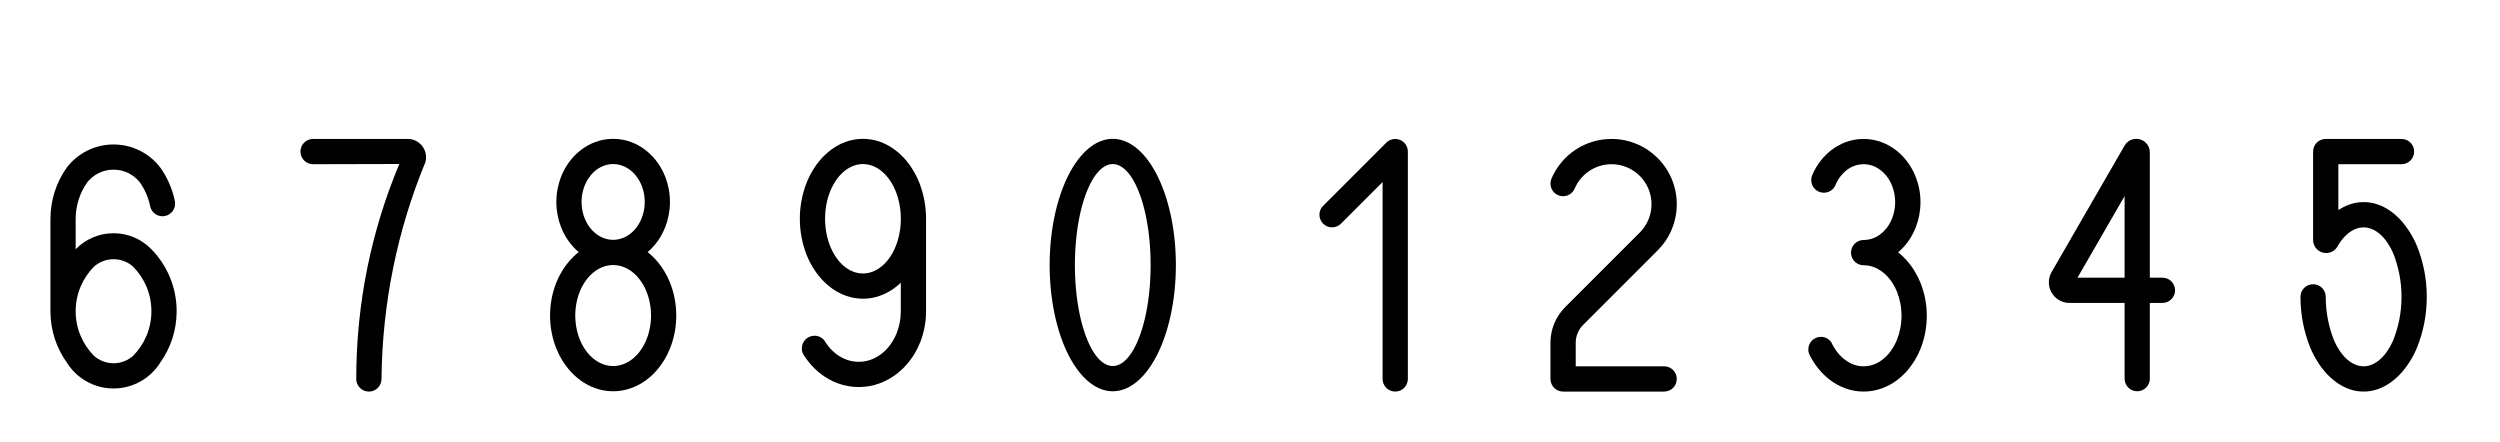 <?xml version="1.0" encoding="UTF-8" standalone="no"?>
<!-- 2017-01-24 15:54:56 Generated by QCAD SVG Exporter -->

<svg
   xmlns:dc="http://purl.org/dc/elements/1.1/"
   xmlns:cc="http://creativecommons.org/ns#"
   xmlns:rdf="http://www.w3.org/1999/02/22-rdf-syntax-ns#"
   xmlns:svg="http://www.w3.org/2000/svg"
   xmlns="http://www.w3.org/2000/svg"
   xmlns:sodipodi="http://sodipodi.sourceforge.net/DTD/sodipodi-0.dtd"
   xmlns:inkscape="http://www.inkscape.org/namespaces/inkscape"
   width="59.376mm"
   height="10.5mm"
   viewBox="-29.688 0 59.376 10.5"
   version="1.1"
   style="stroke-linecap:round;stroke-linejoin:round;fill:none"
   id="svg2"
   inkscape:version="0.91 r13725"
   sodipodi:docname="results dial.svg"
   inkscape:export-filename="/Users/mwu/Documents/Curta/Release Files/results dial.png"
   inkscape:export-xdpi="846"
   inkscape:export-ydpi="846">
  <defs
     id="defs52" />
  <sodipodi:namedview
     pagecolor="#ffffff"
     bordercolor="#666666"
     borderopacity="1"
     objecttolerance="10"
     gridtolerance="10"
     guidetolerance="10"
     inkscape:pageopacity="0"
     inkscape:pageshadow="2"
     inkscape:window-width="846"
     inkscape:window-height="497"
     id="namedview50"
     showgrid="false"
     inkscape:zoom="1.5400162"
     inkscape:cx="106.16772"
     inkscape:cy="-7.3713908"
     inkscape:window-x="0"
     inkscape:window-y="0"
     inkscape:window-maximized="0"
     inkscape:current-layer="svg2" />
  <path
     style="fill:#000000;fill-opacity:1;stroke:#000000;stroke-width:0"
     d="M 9.562 12.168 C 7.962 12.168 6.538 12.925 5.631 14.102 C 4.76 15.324 4.248 16.819 4.248 18.434 L 4.248 26.213 C 4.248 27.828 4.76 29.321 5.631 30.543 C 6.452 31.849 7.906 32.717 9.562 32.717 C 11.219 32.717 12.673 31.848 13.494 30.543 C 14.365 29.321 14.877 27.828 14.877 26.213 C 14.877 24.169 14.057 22.316 12.727 20.967 C 11.921 20.15 10.801 19.643 9.562 19.643 C 8.324 19.643 7.204 20.15 6.398 20.967 C 6.39 20.975 6.382 20.984 6.373 20.992 L 6.373 18.434 C 6.373 17.278 6.74 16.208 7.363 15.334 C 7.883 14.696 8.675 14.289 9.562 14.289 C 10.45 14.289 11.242 14.696 11.762 15.334 C 12.187 15.93 12.493 16.618 12.645 17.361 L 12.643 17.363 C 12.742 17.848 13.17 18.213 13.684 18.213 C 14.271 18.213 14.748 17.736 14.748 17.148 C 14.748 17.075 14.74 17.004 14.727 16.936 L 14.727 16.934 C 14.514 15.893 14.088 14.934 13.494 14.102 C 12.587 12.925 11.163 12.168 9.562 12.168 z M 9.562 21.83 C 10.196 21.83 10.775 22.068 11.213 22.459 C 12.165 23.424 12.752 24.75 12.752 26.213 C 12.752 27.675 12.165 29 11.213 29.965 C 10.775 30.356 10.196 30.594 9.562 30.594 C 8.929 30.594 8.35 30.356 7.912 29.965 C 6.96 29 6.373 27.675 6.373 26.213 C 6.373 24.75 6.96 23.424 7.912 22.459 C 8.35 22.068 8.929 21.83 9.562 21.83 z "
     transform="matrix(0.282,0,0,0.282,-29.688,0)"
     id="path6" />
  <path
     inkscape:connector-curvature="0"
     id="path10"
     style="stroke:#000000;stroke-width:0;fill:#000000;fill-opacity:1"
     d="m 24.949,7.05 c 0,0.426 0.083,0.833 0.232,1.205 l 2.17e-4,-2.41e-4 c 0.051,0.125 0.114,0.244 0.186,0.356 l 1.6e-5,-1.32e-5 c 0.048,0.076 0.101,0.148 0.16,0.215 l -2e-6,1.8e-6 c 0.045,0.053 0.093,0.103 0.145,0.149 l 4e-6,-2.8e-6 c 0.044,0.04 0.09,0.077 0.138,0.111 l 2e-5,-1.13e-5 c 0.045,0.032 0.092,0.061 0.141,0.087 l 4.4e-5,-1.92e-5 c 0.051,0.027 0.105,0.051 0.16,0.07 l 3.6e-5,-7.8e-6 C 26.217,9.28 26.331,9.3 26.449,9.3 c 0.118,0 0.232,-0.02 0.338,-0.058 l 1.6e-5,1.25e-5 c 0.056,-0.019 0.109,-0.042 0.16,-0.07 l 2.8e-5,2.68e-5 c 0.049,-0.026 0.096,-0.055 0.141,-0.087 l 1.4e-5,1.5e-5 c 0.048,-0.034 0.095,-0.071 0.138,-0.111 l 3e-6,3.6e-6 c 0.051,-0.046 0.1,-0.096 0.145,-0.149 l -10e-7,-2.5e-6 c 0.058,-0.068 0.112,-0.14 0.16,-0.215 l 1.2e-5,1.69e-5 c 0.073,-0.112 0.135,-0.231 0.186,-0.355 l 1.51e-4,4.109e-4 C 27.867,7.883 27.949,7.476 27.949,7.05 c 0,-0.426 -0.083,-0.833 -0.232,-1.205 l -2.17e-4,2.41e-4 C 27.665,5.72 27.603,5.601 27.53,5.49 l -1.6e-5,1.32e-5 C 27.482,5.414 27.429,5.342 27.371,5.274 l 2e-6,-1.8e-6 c -0.045,-0.053 -0.093,-0.103 -0.145,-0.149 l -4e-6,2.8e-6 C 27.182,5.085 27.136,5.048 27.088,5.014 l -2e-5,1.13e-5 c -0.045,-0.032 -0.092,-0.061 -0.141,-0.087 l -4.4e-5,1.92e-5 c -0.051,-0.027 -0.105,-0.051 -0.16,-0.07 l -3.6e-5,7.7e-6 C 26.681,4.82 26.568,4.8 26.449,4.8 c -0.118,0 -0.232,0.02 -0.338,0.058 l -1.6e-5,-1.25e-5 c -0.056,0.019 -0.109,0.042 -0.16,0.07 l -2.7e-5,-2.58e-5 c -0.035,0.019 -0.069,0.039 -0.102,0.06 L 25.849,3.9 l 1.5,0 c 0.166,0 0.3,-0.134 0.3,-0.3 0,-0.166 -0.134,-0.3 -0.3,-0.3 l -1.8,0 c -0.166,0 -0.3,0.134 -0.3,0.3 l 0,2.1 c 0,0.171 0.139,0.31 0.31,0.31 0.115,0 0.216,-0.063 0.269,-0.156 l -1.56e-4,-3.049e-4 c 0.017,-0.03 0.035,-0.059 0.054,-0.087 l 1.3e-5,1.96e-5 c 0.029,-0.045 0.062,-0.087 0.098,-0.126 l -10e-7,-1.9e-6 c 0.025,-0.029 0.053,-0.056 0.082,-0.081 l 4e-6,3.9e-6 c 0.023,-0.021 0.048,-0.04 0.074,-0.057 l 10e-6,1.1e-5 c 0.023,-0.016 0.047,-0.03 0.072,-0.043 l 1.8e-5,1.71e-5 c 0.025,-0.013 0.052,-0.024 0.079,-0.033 l 10e-6,7.2e-6 C 26.338,5.409 26.392,5.4 26.449,5.4 c 0.057,0 0.111,0.009 0.162,0.027 l 2.1e-5,-4.4e-6 c 0.027,0.009 0.054,0.02 0.079,0.033 l 2.9e-5,-1.22e-5 c 0.025,0.013 0.049,0.027 0.072,0.043 l 1.5e-5,-8.3e-6 c 0.026,0.017 0.05,0.037 0.074,0.057 l 4e-6,-3e-6 c 0.029,0.025 0.056,0.052 0.082,0.081 l -2e-6,1.5e-6 c 0.036,0.039 0.068,0.082 0.098,0.126 l 10e-6,-8.1e-6 c 0.051,0.074 0.094,0.153 0.13,0.236 l 2.88e-4,-3.196e-4 C 27.277,6.326 27.349,6.68 27.349,7.05 c 0,0.37 -0.072,0.724 -0.204,1.047 l -2e-4,-5.444e-4 c -0.036,0.083 -0.079,0.162 -0.13,0.236 l -8e-6,-1.01e-5 c -0.029,0.045 -0.062,0.087 -0.098,0.126 l 10e-7,1.9e-6 c -0.025,0.029 -0.053,0.056 -0.082,0.081 l -3e-6,-3.9e-6 c -0.023,0.021 -0.048,0.04 -0.074,0.057 l -1.1e-5,-1.1e-5 c -0.023,0.016 -0.047,0.03 -0.072,0.043 l -1.8e-5,-1.7e-5 c -0.025,0.013 -0.052,0.024 -0.079,0.033 l -9e-6,-7.3e-6 C 26.56,8.691 26.506,8.7 26.449,8.7 26.392,8.7 26.338,8.691 26.287,8.673 l -2.1e-5,4.4e-6 c -0.027,-0.009 -0.054,-0.02 -0.079,-0.033 l -2.9e-5,1.22e-5 c -0.025,-0.013 -0.049,-0.027 -0.072,-0.043 l -1.5e-5,8.3e-6 c -0.026,-0.017 -0.05,-0.037 -0.074,-0.057 l -4e-6,2.9e-6 c -0.029,-0.025 -0.056,-0.052 -0.082,-0.081 l 2e-6,-1.4e-6 c -0.036,-0.039 -0.068,-0.082 -0.098,-0.126 l -10e-6,8.1e-6 c -0.051,-0.074 -0.094,-0.153 -0.13,-0.236 l -2.88e-4,3.196e-4 C 25.621,7.774 25.549,7.42 25.549,7.05 c 0,-0.166 -0.134,-0.3 -0.3,-0.3 -0.166,0 -0.3,0.134 -0.3,0.3" />
  <path
     inkscape:connector-curvature="0"
     id="path12"
     style="stroke:#000000;stroke-width:0;fill:#000000;fill-opacity:1"
     d="m 14.574,6.3 z m 0,0 c -0.166,0 -0.3,-0.134 -0.3,-0.3 0,-0.166 0.134,-0.3 0.3,-0.3 0,0 0,0 0,0 l 0,0 c 0.076,0 0.149,-0.014 0.217,-0.038 l 6e-6,4.7e-6 c 0.034,-0.012 0.066,-0.027 0.097,-0.044 l 9e-6,8.6e-6 c 0.028,-0.015 0.055,-0.033 0.08,-0.052 l 3e-6,3.8e-6 c 0.026,-0.019 0.05,-0.04 0.073,-0.062 l 1e-6,4e-7 c 0.025,-0.024 0.048,-0.049 0.07,-0.076 l 0,-4e-7 c 0.025,-0.031 0.049,-0.064 0.069,-0.099 l 4e-6,4.7e-6 c 0.027,-0.045 0.051,-0.092 0.07,-0.142 l 2.1e-5,5.67e-5 c 0.047,-0.12 0.073,-0.251 0.073,-0.387 0,-0.137 -0.026,-0.267 -0.073,-0.387 l -3e-5,3.29e-5 c -0.019,-0.05 -0.043,-0.097 -0.07,-0.142 l -4e-6,3.6e-6 c -0.021,-0.035 -0.044,-0.068 -0.069,-0.099 l 0,-3e-7 c -0.022,-0.027 -0.045,-0.052 -0.07,-0.076 l 0,3e-7 c -0.023,-0.022 -0.047,-0.043 -0.073,-0.062 l -5e-6,2.9e-6 c -0.025,-0.019 -0.052,-0.036 -0.08,-0.052 l -1.4e-5,6.2e-6 c -0.031,-0.017 -0.063,-0.032 -0.097,-0.044 l -1.2e-5,3e-6 C 14.723,3.914 14.65,3.9 14.574,3.9 c -0.076,0 -0.149,0.014 -0.217,0.038 l -6e-6,-4.7e-6 c -0.034,0.012 -0.066,0.027 -0.097,0.044 l -9e-6,-8.6e-6 c -0.028,0.015 -0.055,0.033 -0.08,0.052 l -3e-6,-3.8e-6 c -0.026,0.019 -0.05,0.04 -0.073,0.062 l -1e-6,-4e-7 c -0.025,0.024 -0.048,0.049 -0.07,0.076 l 0,4e-7 c -0.025,0.031 -0.049,0.064 -0.069,0.099 l -4e-6,-4.8e-6 c -0.027,0.044 -0.05,0.091 -0.07,0.14 l 1.64e-4,4.211e-4 c -0.049,0.099 -0.151,0.166 -0.269,0.166 -0.166,0 -0.3,-0.134 -0.3,-0.3 0,-0.039 0.008,-0.077 0.021,-0.111 l -1.67e-4,-4.217e-4 c 0.028,-0.066 0.06,-0.13 0.097,-0.192 l 3e-6,5.7e-6 c 0.035,-0.059 0.073,-0.115 0.116,-0.168 l -10e-7,-2e-7 c 0.038,-0.047 0.078,-0.092 0.122,-0.135 l 0,2e-7 c 0.041,-0.04 0.085,-0.078 0.131,-0.113 l 4e-6,4e-6 c 0.047,-0.036 0.097,-0.068 0.149,-0.097 l 1.1e-5,1e-5 c 0.059,-0.033 0.121,-0.062 0.185,-0.086 l 8e-6,5.8e-6 C 14.281,3.327 14.424,3.3 14.574,3.3 c 0.15,0 0.293,0.027 0.425,0.076 l 1.6e-5,-3.6e-6 c 0.064,0.024 0.126,0.052 0.185,0.086 l 1.5e-5,-7.2e-6 c 0.052,0.029 0.101,0.062 0.148,0.097 l 5e-6,-3e-6 c 0.046,0.035 0.09,0.073 0.131,0.113 l 0,-10e-8 c 0.043,0.042 0.084,0.087 0.122,0.135 l 0,2e-7 c 0.042,0.053 0.081,0.109 0.116,0.168 l 5e-6,-3.9e-6 c 0.044,0.073 0.081,0.15 0.112,0.231 l 2.6e-5,-2.84e-5 C 15.885,4.39 15.924,4.59 15.924,4.8 c 0,0.21 -0.039,0.41 -0.11,0.595 l -1.8e-5,-4.91e-5 c -0.031,0.08 -0.069,0.158 -0.112,0.231 l -3e-6,-5e-6 c -0.035,0.059 -0.073,0.115 -0.116,0.168 l 0,2e-7 c -0.038,0.047 -0.078,0.092 -0.122,0.135 l 0,-2e-7 c -0.023,0.022 -0.046,0.044 -0.071,0.064 l 4.1e-5,-5.99e-5 c 0.04,0.031 0.079,0.065 0.115,0.1 l 10e-7,-6e-7 c 0.05,0.048 0.097,0.099 0.14,0.152 l 0,5e-7 c 0.051,0.062 0.097,0.128 0.139,0.198 l 9e-6,-7.3e-6 c 0.055,0.09 0.102,0.185 0.141,0.284 l 5.9e-5,-6.59e-5 C 16.023,6.966 16.074,7.227 16.074,7.5 c 0,0.273 -0.051,0.534 -0.145,0.774 l -4.1e-5,-1.133e-4 c -0.039,0.099 -0.086,0.194 -0.141,0.284 l -6e-6,-9.5e-6 c -0.042,0.069 -0.088,0.135 -0.139,0.198 l 1e-6,8e-7 c -0.043,0.054 -0.09,0.105 -0.14,0.152 l 0,-8e-7 c -0.046,0.044 -0.095,0.086 -0.146,0.124 l -7e-6,-7.7e-6 c -0.051,0.038 -0.104,0.073 -0.16,0.103 l -1.8e-5,-1.72e-5 c -0.062,0.035 -0.127,0.064 -0.194,0.088 l -1.2e-5,-9.4e-6 C 14.872,9.273 14.726,9.3 14.574,9.3 14.422,9.3 14.275,9.273 14.14,9.223 l -2.5e-5,5.8e-6 C 14.073,9.199 14.008,9.17 13.946,9.135 l -2.8e-5,1.24e-5 c -0.056,-0.031 -0.109,-0.065 -0.16,-0.103 l -9e-6,5.8e-6 c -0.051,-0.038 -0.1,-0.079 -0.146,-0.124 l -1e-6,6e-7 c -0.05,-0.048 -0.097,-0.099 -0.14,-0.152 l 0,-5e-7 c -0.051,-0.062 -0.097,-0.128 -0.139,-0.198 l -1.1e-5,9.7e-6 c -0.024,-0.04 -0.047,-0.08 -0.068,-0.122 l 2.43e-4,-2.516e-4 C 13.272,8.395 13.26,8.349 13.26,8.3 c 0,-0.166 0.134,-0.3 0.3,-0.3 0.104,0 0.195,0.053 0.249,0.133 l -2.37e-4,2.497e-4 c 0.021,0.046 0.045,0.09 0.072,0.133 l 9e-6,-8.1e-6 c 0.027,0.044 0.057,0.086 0.09,0.125 l 0,7e-7 c 0.027,0.032 0.056,0.063 0.087,0.092 l 2e-6,-9e-7 c 0.027,0.026 0.056,0.049 0.086,0.071 l 9e-6,-5.2e-6 c 0.029,0.021 0.059,0.04 0.091,0.058 l 2.2e-5,-10e-6 c 0.034,0.019 0.07,0.035 0.107,0.048 l 2e-5,-4.4e-6 C 14.415,8.686 14.493,8.7 14.574,8.7 c 0.081,0 0.159,-0.014 0.231,-0.04 l 9e-6,7e-6 c 0.037,-0.013 0.073,-0.029 0.107,-0.048 l 1.4e-5,1.38e-5 c 0.032,-0.017 0.062,-0.036 0.091,-0.058 l 6e-6,6.9e-6 c 0.03,-0.022 0.059,-0.046 0.086,-0.071 l 1e-6,1.1e-6 c 0.031,-0.029 0.06,-0.059 0.087,-0.092 l -10e-7,-9e-7 c 0.033,-0.039 0.063,-0.081 0.09,-0.125 l 6e-6,8.3e-6 c 0.038,-0.061 0.071,-0.125 0.098,-0.192 l 5e-5,1.362e-4 C 15.435,7.897 15.474,7.703 15.474,7.5 c 0,-0.203 -0.039,-0.397 -0.109,-0.574 l -7.2e-5,7.95e-5 c -0.027,-0.067 -0.06,-0.132 -0.098,-0.192 l -8e-6,6.5e-6 c -0.027,-0.044 -0.057,-0.086 -0.09,-0.125 l 0,-7e-7 c -0.027,-0.032 -0.056,-0.063 -0.087,-0.092 l -2e-6,9e-7 c -0.027,-0.026 -0.056,-0.049 -0.086,-0.071 l -9e-6,5.2e-6 c -0.029,-0.021 -0.059,-0.04 -0.091,-0.058 l -2.2e-5,9.9e-6 c -0.034,-0.019 -0.07,-0.035 -0.107,-0.048 l -2e-5,4.4e-6 C 14.733,6.314 14.655,6.3 14.574,6.3" />
  <path
     inkscape:connector-curvature="0"
     id="path14"
     style="stroke:#000000;stroke-width:0;fill:#000000;fill-opacity:1"
     d="m 7.136,9 c 0,0.166 0.134,0.3 0.3,0.3 l 2.4,0 c 0.166,0 0.3,-0.134 0.3,-0.3 0,-0.166 -0.134,-0.3 -0.3,-0.3 l -2.1,0 0,-0.559 c 0,-0.166 0.067,-0.316 0.176,-0.424 l 1.77,-1.77 0,0 C 9.963,5.666 10.136,5.278 10.136,4.85 10.136,3.994 9.442,3.3 8.586,3.3 7.946,3.3 7.396,3.688 7.16,4.242 l 1.692e-4,4.23e-4 C 7.145,4.279 7.136,4.318 7.136,4.36 c 0,0.166 0.134,0.3 0.3,0.3 0.124,0 0.23,-0.075 0.276,-0.182 L 7.712,4.477 C 7.857,4.138 8.194,3.9 8.586,3.9 c 0.525,0 0.95,0.425 0.95,0.95 0,0.262 -0.106,0.5 -0.278,0.672 l -1.77,1.77 0,0 C 7.271,7.509 7.136,7.809 7.136,8.141 Z" />
  <path
     style="fill:#000000;fill-opacity:1;stroke:#000000;stroke-width:0"
     d="M 179.922 11.693 C 179.5 11.693 179.133 11.921 178.936 12.262 L 172.791 22.906 C 172.643 23.162 172.557 23.459 172.557 23.775 C 172.557 24.734 173.334 25.512 174.293 25.512 L 174.295 25.512 L 178.936 25.512 L 178.936 31.891 C 178.936 32.478 179.411 32.953 179.998 32.953 C 180.585 32.953 181.062 32.478 181.062 31.891 L 181.062 25.512 L 182.125 25.512 C 182.712 25.512 183.188 25.036 183.188 24.449 C 183.188 23.862 182.712 23.387 182.125 23.387 L 181.062 23.387 L 181.062 12.832 C 181.062 12.203 180.551 11.693 179.922 11.693 z M 178.936 16.514 L 178.936 23.387 L 174.969 23.387 L 178.936 16.514 z "
     transform="matrix(0.282,0,0,0.282,-29.688,0)"
     id="path16" />
  <path
     inkscape:connector-curvature="0"
     id="path20"
     style="stroke:#000000;stroke-width:0;fill:#000000;fill-opacity:1"
     d="m -20.005,3.3 c 0.241,0 0.436,0.195 0.436,0.436 0,0.058 -0.011,0.114 -0.032,0.165 l -0.002,-0.005 C -20.248,5.474 -20.609,7.196 -20.627,8.999 L -20.627,9 c 0,0.166 -0.134,0.3 -0.3,0.3 -0.166,0 -0.3,-0.134 -0.3,-0.3 0,-1.81 0.364,-3.534 1.023,-5.105 L -22.252,3.9 c -0.166,0 -0.3,-0.134 -0.3,-0.3 0,-0.166 0.134,-0.3 0.3,-0.3 z" />
  <path
     style="fill:#000000;fill-opacity:1;stroke:#000000;stroke-width:0"
     d="M 51.641 11.693 C 51.111 11.693 50.602 11.789 50.133 11.963 C 49.905 12.047 49.686 12.148 49.479 12.266 C 49.295 12.369 49.12 12.485 48.953 12.611 C 48.789 12.735 48.633 12.869 48.486 13.012 C 48.333 13.161 48.19 13.32 48.057 13.488 C 47.907 13.676 47.768 13.874 47.645 14.082 C 47.49 14.342 47.358 14.616 47.248 14.9 C 46.996 15.555 46.857 16.265 46.857 17.008 C 46.857 17.751 46.994 18.462 47.246 19.115 L 47.248 19.115 C 47.358 19.401 47.49 19.675 47.645 19.934 C 47.768 20.142 47.907 20.339 48.057 20.527 C 48.19 20.695 48.333 20.855 48.486 21.004 C 48.567 21.083 48.65 21.159 48.736 21.232 C 48.594 21.344 48.458 21.461 48.328 21.586 C 48.151 21.755 47.986 21.936 47.832 22.127 C 47.652 22.348 47.487 22.581 47.34 22.826 L 47.338 22.826 C 47.144 23.145 46.977 23.482 46.84 23.832 C 46.507 24.683 46.326 25.607 46.326 26.574 C 46.326 27.542 46.508 28.467 46.84 29.316 C 46.978 29.668 47.144 30.004 47.338 30.322 C 47.486 30.568 47.652 30.803 47.832 31.023 C 47.986 31.214 48.151 31.395 48.328 31.564 C 48.491 31.721 48.665 31.867 48.848 32.002 C 49.028 32.137 49.218 32.26 49.416 32.369 C 49.635 32.492 49.865 32.596 50.104 32.682 C 50.583 32.857 51.101 32.953 51.641 32.953 C 52.181 32.953 52.697 32.857 53.176 32.682 C 53.415 32.595 53.647 32.491 53.865 32.369 C 54.064 32.26 54.253 32.137 54.434 32.002 C 54.616 31.867 54.788 31.721 54.951 31.564 C 55.128 31.395 55.295 31.214 55.449 31.023 C 55.629 30.802 55.794 30.567 55.941 30.322 C 56.136 30.004 56.302 29.669 56.439 29.318 L 56.441 29.318 C 56.774 28.467 56.955 27.542 56.955 26.574 C 56.955 25.606 56.773 24.681 56.441 23.832 C 56.303 23.48 56.135 23.144 55.941 22.826 C 55.794 22.581 55.629 22.348 55.449 22.127 C 55.295 21.936 55.128 21.755 54.951 21.586 C 54.821 21.461 54.685 21.343 54.543 21.232 C 54.629 21.159 54.712 21.083 54.793 21.004 C 54.947 20.854 55.091 20.695 55.225 20.527 C 55.375 20.339 55.512 20.141 55.635 19.934 C 55.79 19.674 55.923 19.399 56.033 19.115 C 56.286 18.46 56.424 17.751 56.424 17.008 C 56.424 16.265 56.285 15.554 56.033 14.9 C 55.923 14.615 55.789 14.341 55.635 14.082 C 55.511 13.874 55.375 13.676 55.225 13.488 C 55.091 13.32 54.947 13.161 54.793 13.012 C 54.647 12.869 54.492 12.735 54.328 12.611 C 54.161 12.485 53.986 12.369 53.803 12.266 C 53.594 12.147 53.375 12.046 53.148 11.963 C 52.678 11.788 52.17 11.693 51.641 11.693 z M 51.641 13.818 L 51.705 13.82 L 51.771 13.822 L 51.836 13.828 L 51.9 13.834 L 51.965 13.844 L 52.029 13.854 L 52.094 13.865 L 52.158 13.881 L 52.223 13.896 L 52.285 13.914 L 52.35 13.934 L 52.412 13.957 L 52.475 13.98 L 52.535 14.006 L 52.596 14.033 L 52.656 14.062 L 52.717 14.092 L 52.777 14.125 L 52.836 14.16 L 52.893 14.195 L 52.949 14.232 L 53.006 14.273 L 53.062 14.314 L 53.117 14.355 L 53.17 14.4 L 53.223 14.447 L 53.275 14.494 L 53.326 14.543 L 53.377 14.594 L 53.426 14.645 L 53.473 14.699 L 53.52 14.754 L 53.564 14.809 L 53.609 14.867 L 53.652 14.926 L 53.695 14.984 L 53.734 15.047 L 53.775 15.107 L 53.812 15.172 L 53.85 15.236 L 53.885 15.303 L 53.92 15.369 L 53.953 15.436 L 53.984 15.504 L 54.014 15.574 L 54.043 15.645 L 54.07 15.715 L 54.096 15.787 L 54.121 15.859 L 54.143 15.934 L 54.164 16.008 L 54.184 16.082 L 54.203 16.158 L 54.219 16.232 L 54.234 16.309 L 54.248 16.387 L 54.26 16.463 L 54.27 16.539 L 54.279 16.617 L 54.285 16.695 L 54.291 16.773 L 54.295 16.852 L 54.297 16.93 L 54.299 17.008 L 54.297 17.086 L 54.295 17.164 L 54.291 17.242 L 54.285 17.32 L 54.279 17.398 L 54.27 17.477 L 54.26 17.553 L 54.248 17.631 L 54.234 17.707 L 54.219 17.783 L 54.203 17.859 L 54.184 17.934 L 54.164 18.008 L 54.143 18.082 L 54.121 18.156 L 54.096 18.229 L 54.07 18.301 L 54.043 18.371 L 54.014 18.441 L 53.984 18.512 L 53.953 18.58 L 53.92 18.646 L 53.885 18.715 L 53.85 18.779 L 53.812 18.844 L 53.775 18.908 L 53.734 18.971 L 53.695 19.031 L 53.652 19.092 L 53.609 19.15 L 53.564 19.207 L 53.52 19.264 L 53.473 19.318 L 53.426 19.371 L 53.377 19.422 L 53.326 19.473 L 53.275 19.521 L 53.223 19.568 L 53.17 19.615 L 53.117 19.66 L 53.062 19.701 L 53.006 19.744 L 52.949 19.783 L 52.893 19.82 L 52.836 19.855 L 52.777 19.891 L 52.717 19.924 L 52.656 19.955 L 52.596 19.982 L 52.535 20.01 L 52.475 20.035 L 52.412 20.061 L 52.35 20.082 L 52.285 20.102 L 52.223 20.119 L 52.158 20.135 L 52.094 20.15 L 52.029 20.162 L 51.965 20.174 L 51.9 20.182 L 51.836 20.188 L 51.771 20.193 L 51.705 20.195 L 51.641 20.197 L 51.576 20.195 L 51.51 20.193 L 51.445 20.188 L 51.381 20.182 L 51.316 20.172 L 51.252 20.162 L 51.188 20.15 L 51.123 20.135 L 51.059 20.119 L 50.996 20.102 L 50.932 20.082 L 50.869 20.059 L 50.807 20.035 L 50.746 20.01 L 50.686 19.982 L 50.625 19.955 L 50.564 19.924 L 50.504 19.891 L 50.445 19.855 L 50.389 19.82 L 50.332 19.783 L 50.275 19.742 L 50.219 19.701 L 50.164 19.66 L 50.111 19.615 L 50.059 19.568 L 50.006 19.521 L 49.955 19.473 L 49.904 19.422 L 49.855 19.371 L 49.809 19.318 L 49.762 19.264 L 49.717 19.207 L 49.672 19.15 L 49.629 19.092 L 49.586 19.031 L 49.547 18.971 L 49.506 18.908 L 49.469 18.844 L 49.432 18.779 L 49.396 18.715 L 49.361 18.646 L 49.328 18.58 L 49.297 18.512 L 49.268 18.441 L 49.238 18.371 L 49.211 18.301 L 49.186 18.229 L 49.16 18.156 L 49.139 18.082 L 49.117 18.008 L 49.098 17.934 L 49.078 17.859 L 49.062 17.783 L 49.047 17.707 L 49.033 17.631 L 49.021 17.553 L 49.012 17.477 L 49.002 17.398 L 48.996 17.32 L 48.99 17.242 L 48.986 17.164 L 48.984 17.086 L 48.982 17.008 L 48.982 16.93 L 48.984 16.852 L 48.988 16.773 L 48.994 16.695 L 49.002 16.617 L 49.01 16.539 L 49.021 16.463 L 49.033 16.385 L 49.047 16.309 L 49.061 16.232 L 49.078 16.158 L 49.096 16.082 L 49.115 16.008 L 49.137 15.934 L 49.16 15.859 L 49.184 15.787 L 49.209 15.715 L 49.236 15.645 L 49.266 15.574 L 49.297 15.504 L 49.328 15.436 L 49.361 15.369 L 49.395 15.301 L 49.43 15.236 L 49.467 15.172 L 49.506 15.107 L 49.545 15.045 L 49.586 14.984 L 49.627 14.926 L 49.672 14.867 L 49.715 14.809 L 49.762 14.752 L 49.809 14.697 L 49.855 14.645 L 49.904 14.594 L 49.955 14.543 L 50.006 14.494 L 50.057 14.447 L 50.109 14.4 L 50.164 14.355 L 50.219 14.314 L 50.273 14.273 L 50.33 14.232 L 50.387 14.195 L 50.445 14.16 L 50.504 14.125 L 50.562 14.092 L 50.623 14.062 L 50.684 14.033 L 50.744 14.006 L 50.807 13.98 L 50.869 13.957 L 50.932 13.934 L 50.994 13.914 L 51.059 13.896 L 51.121 13.881 L 51.186 13.865 L 51.25 13.854 L 51.314 13.844 L 51.379 13.834 L 51.445 13.828 L 51.51 13.822 L 51.574 13.82 L 51.641 13.818 z M 51.641 22.322 L 51.719 22.324 L 51.797 22.328 L 51.875 22.334 L 51.953 22.344 L 52.031 22.355 L 52.107 22.369 L 52.186 22.385 L 52.262 22.404 L 52.34 22.426 L 52.416 22.451 L 52.49 22.477 L 52.566 22.506 L 52.641 22.537 L 52.715 22.572 L 52.787 22.607 L 52.861 22.646 L 52.932 22.688 L 53.004 22.73 L 53.074 22.777 L 53.143 22.824 L 53.213 22.875 L 53.279 22.928 L 53.346 22.982 L 53.412 23.039 L 53.477 23.098 L 53.539 23.16 L 53.602 23.223 L 53.664 23.287 L 53.723 23.355 L 53.781 23.424 L 53.84 23.496 L 53.895 23.568 L 53.949 23.643 L 54.004 23.719 L 54.055 23.797 L 54.105 23.877 L 54.154 23.959 L 54.201 24.041 L 54.248 24.127 L 54.291 24.213 L 54.334 24.301 L 54.375 24.389 L 54.414 24.479 L 54.453 24.57 L 54.488 24.662 L 54.523 24.758 L 54.555 24.852 L 54.586 24.947 L 54.615 25.045 L 54.643 25.143 L 54.668 25.24 L 54.691 25.34 L 54.715 25.441 L 54.734 25.541 L 54.752 25.643 L 54.768 25.746 L 54.783 25.848 L 54.795 25.951 L 54.805 26.055 L 54.814 26.158 L 54.82 26.262 L 54.826 26.365 L 54.828 26.471 L 54.83 26.574 L 54.828 26.68 L 54.826 26.783 L 54.82 26.887 L 54.814 26.992 L 54.805 27.096 L 54.795 27.199 L 54.783 27.301 L 54.768 27.404 L 54.752 27.506 L 54.734 27.607 L 54.715 27.709 L 54.691 27.809 L 54.668 27.908 L 54.643 28.008 L 54.615 28.105 L 54.586 28.201 L 54.555 28.299 L 54.523 28.393 L 54.488 28.486 L 54.453 28.58 L 54.414 28.67 L 54.375 28.762 L 54.334 28.85 L 54.291 28.938 L 54.248 29.023 L 54.201 29.107 L 54.154 29.191 L 54.105 29.271 L 54.055 29.352 L 54.004 29.43 L 53.949 29.506 L 53.895 29.582 L 53.84 29.654 L 53.781 29.725 L 53.723 29.795 L 53.664 29.861 L 53.602 29.928 L 53.539 29.99 L 53.477 30.051 L 53.412 30.109 L 53.346 30.168 L 53.279 30.223 L 53.213 30.273 L 53.143 30.324 L 53.074 30.373 L 53.004 30.418 L 52.932 30.463 L 52.861 30.504 L 52.787 30.541 L 52.715 30.578 L 52.641 30.611 L 52.566 30.645 L 52.49 30.672 L 52.416 30.699 L 52.34 30.723 L 52.262 30.744 L 52.186 30.764 L 52.107 30.781 L 52.031 30.795 L 51.953 30.807 L 51.875 30.814 L 51.797 30.822 L 51.719 30.826 L 51.641 30.826 L 51.562 30.826 L 51.484 30.822 L 51.406 30.814 L 51.328 30.807 L 51.25 30.795 L 51.172 30.781 L 51.096 30.764 L 51.018 30.744 L 50.941 30.723 L 50.865 30.699 L 50.789 30.672 L 50.715 30.645 L 50.641 30.611 L 50.566 30.578 L 50.492 30.541 L 50.42 30.504 L 50.348 30.463 L 50.277 30.418 L 50.207 30.373 L 50.137 30.324 L 50.068 30.273 L 50.002 30.223 L 49.934 30.168 L 49.869 30.109 L 49.805 30.051 L 49.74 29.99 L 49.678 29.928 L 49.617 29.861 L 49.557 29.795 L 49.498 29.725 L 49.441 29.654 L 49.385 29.582 L 49.33 29.506 L 49.277 29.43 L 49.227 29.352 L 49.176 29.271 L 49.127 29.191 L 49.078 29.107 L 49.033 29.023 L 48.988 28.938 L 48.945 28.85 L 48.904 28.762 L 48.865 28.67 L 48.828 28.58 L 48.793 28.486 L 48.758 28.393 L 48.725 28.299 L 48.693 28.201 L 48.666 28.105 L 48.639 28.008 L 48.613 27.908 L 48.588 27.809 L 48.566 27.709 L 48.547 27.607 L 48.529 27.506 L 48.512 27.404 L 48.498 27.301 L 48.486 27.199 L 48.475 27.096 L 48.467 26.992 L 48.461 26.887 L 48.455 26.783 L 48.451 26.68 L 48.451 26.574 L 48.451 26.471 L 48.455 26.365 L 48.459 26.262 L 48.467 26.158 L 48.475 26.055 L 48.486 25.951 L 48.498 25.848 L 48.512 25.746 L 48.529 25.643 L 48.547 25.541 L 48.566 25.441 L 48.588 25.34 L 48.611 25.24 L 48.637 25.143 L 48.664 25.045 L 48.693 24.947 L 48.725 24.852 L 48.758 24.758 L 48.791 24.664 L 48.828 24.57 L 48.865 24.479 L 48.904 24.389 L 48.945 24.301 L 48.988 24.213 L 49.033 24.127 L 49.078 24.041 L 49.127 23.959 L 49.176 23.877 L 49.225 23.797 L 49.277 23.719 L 49.33 23.643 L 49.385 23.568 L 49.441 23.496 L 49.498 23.424 L 49.557 23.355 L 49.617 23.287 L 49.678 23.223 L 49.74 23.16 L 49.805 23.098 L 49.869 23.039 L 49.934 22.982 L 50 22.928 L 50.068 22.875 L 50.137 22.824 L 50.207 22.777 L 50.277 22.73 L 50.348 22.688 L 50.42 22.646 L 50.492 22.607 L 50.566 22.572 L 50.641 22.537 L 50.715 22.506 L 50.789 22.477 L 50.865 22.451 L 50.941 22.426 L 51.018 22.404 L 51.096 22.385 L 51.172 22.369 L 51.25 22.355 L 51.328 22.344 L 51.406 22.334 L 51.484 22.328 L 51.562 22.324 L 51.641 22.322 z "
     transform="matrix(0.282,0,0,0.282,-29.688,0)"
     id="path22" />
  <path
     style="fill:#000000;fill-opacity:1;stroke:#000000;stroke-width:0"
     d="M 72.68 11.693 C 72.171 11.693 71.683 11.782 71.232 11.945 C 71.003 12.027 70.783 12.126 70.574 12.242 C 70.381 12.348 70.195 12.466 70.02 12.596 C 69.838 12.728 69.666 12.871 69.504 13.025 C 69.324 13.195 69.155 13.376 68.998 13.568 C 68.81 13.796 68.637 14.04 68.482 14.293 C 68.273 14.632 68.092 14.992 67.943 15.365 C 67.57 16.314 67.363 17.346 67.363 18.426 C 67.363 19.506 67.568 20.538 67.941 21.484 L 67.943 21.484 C 68.092 21.86 68.273 22.22 68.482 22.559 C 68.637 22.812 68.81 23.053 68.998 23.281 C 69.155 23.473 69.324 23.655 69.504 23.824 C 69.666 23.978 69.838 24.122 70.02 24.254 C 70.195 24.384 70.381 24.502 70.574 24.607 C 70.784 24.724 71.004 24.823 71.232 24.904 C 71.685 25.068 72.172 25.158 72.68 25.158 C 73.188 25.158 73.674 25.068 74.125 24.904 C 74.354 24.823 74.574 24.723 74.783 24.607 C 74.977 24.502 75.162 24.384 75.338 24.254 C 75.519 24.121 75.691 23.978 75.854 23.824 C 75.858 23.82 75.863 23.815 75.867 23.811 L 75.867 26.221 C 75.867 26.866 75.747 27.482 75.525 28.049 C 75.434 28.283 75.321 28.507 75.191 28.719 C 75.093 28.882 74.983 29.038 74.863 29.186 C 74.761 29.313 74.651 29.434 74.533 29.547 C 74.424 29.651 74.307 29.748 74.186 29.838 C 74.065 29.928 73.939 30.009 73.807 30.082 C 73.661 30.164 73.509 30.234 73.35 30.291 C 73.03 30.408 72.684 30.473 72.324 30.473 C 71.964 30.473 71.618 30.408 71.299 30.291 C 71.14 30.234 70.988 30.164 70.842 30.082 C 70.71 30.009 70.583 29.928 70.463 29.838 C 70.341 29.748 70.226 29.651 70.117 29.547 C 69.999 29.434 69.888 29.313 69.785 29.186 C 69.665 29.038 69.556 28.882 69.457 28.719 C 69.445 28.698 69.432 28.679 69.42 28.658 L 69.42 28.656 C 69.223 28.422 68.929 28.275 68.6 28.275 C 68.008 28.275 67.529 28.754 67.529 29.346 C 67.529 29.608 67.623 29.847 67.779 30.033 C 67.881 30.187 67.99 30.337 68.105 30.48 C 68.265 30.681 68.436 30.871 68.619 31.049 C 68.793 31.218 68.978 31.375 69.172 31.521 C 69.369 31.671 69.577 31.806 69.793 31.928 C 70.038 32.066 70.296 32.186 70.562 32.283 C 71.112 32.487 71.705 32.598 72.324 32.598 C 72.944 32.598 73.538 32.488 74.086 32.285 C 74.354 32.187 74.611 32.066 74.855 31.928 L 74.855 31.93 C 75.072 31.808 75.28 31.67 75.477 31.521 C 75.671 31.375 75.856 31.218 76.029 31.049 C 76.213 30.871 76.384 30.68 76.543 30.48 C 76.723 30.255 76.889 30.018 77.037 29.77 C 77.224 29.457 77.385 29.126 77.518 28.783 C 77.825 27.987 77.994 27.124 77.994 26.221 L 77.994 18.426 C 77.994 17.345 77.789 16.312 77.416 15.365 C 77.267 14.989 77.085 14.632 76.875 14.293 C 76.72 14.039 76.55 13.796 76.361 13.568 C 76.205 13.376 76.034 13.195 75.854 13.025 C 75.691 12.871 75.519 12.728 75.338 12.596 C 75.162 12.466 74.978 12.347 74.785 12.242 C 74.575 12.126 74.355 12.026 74.127 11.945 C 73.675 11.781 73.188 11.693 72.68 11.693 z M 72.68 13.818 L 72.758 13.82 L 72.836 13.824 L 72.914 13.832 L 72.992 13.842 L 73.068 13.854 L 73.146 13.869 L 73.225 13.887 L 73.301 13.908 L 73.377 13.932 L 73.453 13.957 L 73.529 13.986 L 73.605 14.018 L 73.68 14.051 L 73.754 14.088 L 73.826 14.127 L 73.898 14.17 L 73.971 14.215 L 74.043 14.262 L 74.113 14.311 L 74.182 14.363 L 74.25 14.418 L 74.318 14.475 L 74.385 14.533 L 74.451 14.596 L 74.516 14.658 L 74.578 14.725 L 74.641 14.793 L 74.701 14.865 L 74.762 14.938 L 74.82 15.012 L 74.877 15.09 L 74.934 15.168 L 74.988 15.248 L 75.041 15.332 L 75.094 15.416 L 75.145 15.504 L 75.193 15.592 L 75.24 15.682 L 75.287 15.773 L 75.33 15.865 L 75.373 15.961 L 75.414 16.057 L 75.453 16.154 L 75.492 16.254 L 75.527 16.354 L 75.562 16.455 L 75.594 16.559 L 75.625 16.662 L 75.654 16.768 L 75.682 16.873 L 75.707 16.98 L 75.73 17.088 L 75.752 17.197 L 75.771 17.307 L 75.791 17.416 L 75.807 17.527 L 75.82 17.637 L 75.834 17.75 L 75.844 17.861 L 75.852 17.975 L 75.859 18.086 L 75.863 18.199 L 75.867 18.312 L 75.867 18.426 L 75.867 18.539 L 75.863 18.65 L 75.859 18.764 L 75.852 18.877 L 75.844 18.988 L 75.834 19.102 L 75.82 19.213 L 75.807 19.324 L 75.791 19.434 L 75.771 19.545 L 75.752 19.654 L 75.73 19.762 L 75.707 19.869 L 75.682 19.977 L 75.654 20.082 L 75.625 20.188 L 75.594 20.291 L 75.562 20.395 L 75.527 20.496 L 75.492 20.596 L 75.453 20.695 L 75.414 20.793 L 75.373 20.889 L 75.33 20.984 L 75.287 21.078 L 75.24 21.17 L 75.193 21.26 L 75.145 21.348 L 75.094 21.434 L 75.041 21.52 L 74.988 21.602 L 74.934 21.682 L 74.877 21.762 L 74.82 21.838 L 74.762 21.914 L 74.701 21.986 L 74.641 22.057 L 74.578 22.125 L 74.516 22.191 L 74.451 22.256 L 74.385 22.316 L 74.318 22.377 L 74.25 22.434 L 74.182 22.488 L 74.113 22.539 L 74.043 22.59 L 73.971 22.637 L 73.898 22.682 L 73.826 22.723 L 73.754 22.762 L 73.68 22.799 L 73.605 22.834 L 73.529 22.865 L 73.453 22.893 L 73.377 22.92 L 73.301 22.943 L 73.225 22.963 L 73.146 22.982 L 73.068 22.996 L 72.992 23.01 L 72.914 23.02 L 72.836 23.025 L 72.758 23.029 L 72.68 23.031 L 72.602 23.029 L 72.523 23.025 L 72.445 23.02 L 72.367 23.01 L 72.289 22.996 L 72.211 22.982 L 72.135 22.963 L 72.057 22.943 L 71.98 22.92 L 71.904 22.893 L 71.828 22.865 L 71.754 22.834 L 71.68 22.799 L 71.605 22.762 L 71.531 22.723 L 71.459 22.682 L 71.387 22.637 L 71.316 22.59 L 71.246 22.539 L 71.176 22.488 L 71.107 22.434 L 71.039 22.377 L 70.973 22.316 L 70.908 22.256 L 70.844 22.191 L 70.779 22.125 L 70.717 22.057 L 70.656 21.986 L 70.596 21.914 L 70.537 21.838 L 70.48 21.762 L 70.424 21.682 L 70.369 21.602 L 70.316 21.52 L 70.264 21.434 L 70.215 21.348 L 70.166 21.26 L 70.117 21.17 L 70.072 21.078 L 70.027 20.984 L 69.984 20.889 L 69.943 20.793 L 69.904 20.695 L 69.867 20.596 L 69.83 20.496 L 69.797 20.395 L 69.764 20.291 L 69.732 20.188 L 69.703 20.082 L 69.676 19.977 L 69.65 19.869 L 69.627 19.762 L 69.605 19.654 L 69.586 19.545 L 69.568 19.434 L 69.551 19.324 L 69.537 19.213 L 69.525 19.102 L 69.514 18.988 L 69.506 18.877 L 69.498 18.764 L 69.494 18.65 L 69.49 18.539 L 69.49 18.426 L 69.49 18.312 L 69.494 18.199 L 69.498 18.086 L 69.506 17.975 L 69.514 17.861 L 69.523 17.75 L 69.537 17.639 L 69.551 17.527 L 69.566 17.416 L 69.586 17.307 L 69.605 17.197 L 69.627 17.088 L 69.65 16.98 L 69.676 16.873 L 69.703 16.768 L 69.732 16.662 L 69.764 16.559 L 69.797 16.455 L 69.83 16.354 L 69.867 16.254 L 69.904 16.154 L 69.943 16.057 L 69.984 15.961 L 70.027 15.865 L 70.072 15.773 L 70.117 15.682 L 70.164 15.592 L 70.213 15.504 L 70.264 15.416 L 70.316 15.332 L 70.369 15.248 L 70.424 15.168 L 70.48 15.09 L 70.537 15.012 L 70.596 14.938 L 70.656 14.865 L 70.717 14.793 L 70.779 14.725 L 70.842 14.66 L 70.906 14.596 L 70.973 14.533 L 71.039 14.475 L 71.107 14.418 L 71.176 14.363 L 71.244 14.311 L 71.316 14.262 L 71.387 14.215 L 71.459 14.17 L 71.531 14.127 L 71.605 14.088 L 71.678 14.051 L 71.754 14.018 L 71.828 13.986 L 71.904 13.957 L 71.98 13.932 L 72.057 13.908 L 72.133 13.887 L 72.211 13.869 L 72.289 13.854 L 72.367 13.842 L 72.443 13.832 L 72.521 13.824 L 72.602 13.82 L 72.68 13.818 z "
     transform="matrix(0.282,0,0,0.282,-29.688,0)"
     id="path28" />
  <path
     style="fill:#000000;fill-opacity:1;stroke:#000000;stroke-width:0"
     d="M 93.717 11.693 L 93.588 11.695 L 93.457 11.705 L 93.326 11.723 L 93.197 11.744 L 93.066 11.773 L 92.938 11.809 L 92.809 11.85 L 92.682 11.896 L 92.553 11.951 L 92.426 12.012 L 92.301 12.078 L 92.174 12.15 L 92.051 12.229 L 91.928 12.314 L 91.805 12.404 L 91.684 12.502 L 91.564 12.605 L 91.445 12.713 L 91.328 12.828 L 91.213 12.947 L 91.098 13.074 L 90.984 13.205 L 90.875 13.342 L 90.766 13.484 L 90.658 13.633 L 90.551 13.785 L 90.447 13.943 L 90.346 14.105 L 90.246 14.273 L 90.148 14.447 L 90.053 14.625 L 89.959 14.807 L 89.869 14.992 L 89.779 15.184 L 89.693 15.379 L 89.609 15.58 L 89.527 15.783 L 89.449 15.99 L 89.373 16.201 L 89.299 16.418 L 89.227 16.637 L 89.158 16.857 L 89.094 17.084 L 89.029 17.312 L 88.971 17.543 L 88.912 17.777 L 88.859 18.016 L 88.807 18.256 L 88.76 18.498 L 88.713 18.742 L 88.672 18.988 L 88.631 19.236 L 88.596 19.488 L 88.562 19.74 L 88.531 19.994 L 88.504 20.25 L 88.48 20.506 L 88.461 20.764 L 88.443 21.021 L 88.428 21.281 L 88.418 21.541 L 88.408 21.801 L 88.404 22.062 L 88.402 22.322 L 88.404 22.584 L 88.408 22.844 L 88.418 23.105 L 88.428 23.365 L 88.443 23.625 L 88.461 23.883 L 88.48 24.141 L 88.504 24.396 L 88.531 24.652 L 88.562 24.906 L 88.596 25.158 L 88.631 25.408 L 88.672 25.658 L 88.713 25.904 L 88.76 26.148 L 88.807 26.391 L 88.859 26.631 L 88.912 26.867 L 88.971 27.102 L 89.031 27.334 L 89.094 27.562 L 89.158 27.787 L 89.227 28.01 L 89.299 28.229 L 89.373 28.443 L 89.449 28.654 L 89.527 28.863 L 89.609 29.066 L 89.693 29.266 L 89.779 29.461 L 89.869 29.652 L 89.959 29.84 L 90.053 30.021 L 90.148 30.199 L 90.246 30.371 L 90.346 30.539 L 90.447 30.703 L 90.551 30.861 L 90.658 31.014 L 90.766 31.162 L 90.875 31.303 L 90.984 31.439 L 91.098 31.572 L 91.213 31.697 L 91.328 31.818 L 91.445 31.932 L 91.564 32.041 L 91.684 32.145 L 91.805 32.24 L 91.928 32.332 L 92.051 32.416 L 92.176 32.494 L 92.301 32.568 L 92.426 32.635 L 92.553 32.695 L 92.682 32.748 L 92.809 32.797 L 92.938 32.838 L 93.066 32.873 L 93.197 32.902 L 93.326 32.924 L 93.457 32.939 L 93.588 32.949 L 93.717 32.953 L 93.848 32.949 L 93.979 32.939 L 94.109 32.924 L 94.238 32.902 L 94.369 32.873 L 94.498 32.838 L 94.627 32.797 L 94.754 32.748 L 94.883 32.695 L 95.01 32.635 L 95.135 32.568 L 95.26 32.494 L 95.385 32.416 L 95.508 32.332 L 95.631 32.24 L 95.752 32.145 L 95.871 32.041 L 95.99 31.932 L 96.107 31.818 L 96.223 31.697 L 96.338 31.572 L 96.449 31.439 L 96.561 31.303 L 96.67 31.162 L 96.777 31.014 L 96.883 30.861 L 96.988 30.703 L 97.09 30.539 L 97.189 30.371 L 97.287 30.199 L 97.383 30.021 L 97.477 29.84 L 97.566 29.652 L 97.656 29.461 L 97.742 29.266 L 97.826 29.066 L 97.908 28.863 L 97.986 28.654 L 98.062 28.443 L 98.137 28.229 L 98.207 28.01 L 98.277 27.787 L 98.342 27.562 L 98.404 27.334 L 98.465 27.102 L 98.521 26.867 L 98.576 26.631 L 98.629 26.391 L 98.676 26.148 L 98.723 25.904 L 98.764 25.658 L 98.805 25.408 L 98.84 25.158 L 98.873 24.906 L 98.904 24.652 L 98.93 24.396 L 98.955 24.141 L 98.975 23.883 L 98.992 23.625 L 99.008 23.365 L 99.018 23.105 L 99.025 22.844 L 99.031 22.584 L 99.033 22.322 L 99.031 22.062 L 99.025 21.801 L 99.018 21.541 L 99.008 21.281 L 98.992 21.021 L 98.975 20.764 L 98.955 20.506 L 98.93 20.25 L 98.904 19.994 L 98.873 19.74 L 98.84 19.488 L 98.805 19.236 L 98.764 18.988 L 98.723 18.742 L 98.676 18.498 L 98.629 18.256 L 98.576 18.016 L 98.521 17.777 L 98.465 17.543 L 98.404 17.312 L 98.342 17.084 L 98.277 16.857 L 98.209 16.637 L 98.137 16.418 L 98.062 16.201 L 97.986 15.99 L 97.908 15.783 L 97.826 15.58 L 97.742 15.379 L 97.656 15.184 L 97.566 14.992 L 97.477 14.807 L 97.383 14.625 L 97.287 14.447 L 97.189 14.273 L 97.09 14.105 L 96.988 13.943 L 96.883 13.785 L 96.777 13.633 L 96.67 13.484 L 96.561 13.342 L 96.449 13.205 L 96.338 13.074 L 96.223 12.947 L 96.107 12.828 L 95.99 12.713 L 95.871 12.605 L 95.752 12.502 L 95.631 12.404 L 95.508 12.314 L 95.385 12.229 L 95.26 12.15 L 95.135 12.078 L 95.01 12.012 L 94.883 11.951 L 94.754 11.896 L 94.627 11.85 L 94.498 11.809 L 94.369 11.773 L 94.238 11.744 L 94.109 11.723 L 93.979 11.705 L 93.848 11.695 L 93.717 11.693 z M 93.717 13.818 L 93.797 13.822 L 93.875 13.83 L 93.953 13.842 L 94.029 13.859 L 94.107 13.883 L 94.186 13.91 L 94.264 13.943 L 94.34 13.982 L 94.416 14.025 L 94.492 14.074 L 94.568 14.127 L 94.643 14.186 L 94.719 14.248 L 94.793 14.316 L 94.865 14.389 L 94.938 14.467 L 95.01 14.549 L 95.082 14.635 L 95.152 14.727 L 95.221 14.822 L 95.289 14.924 L 95.357 15.029 L 95.424 15.139 L 95.49 15.252 L 95.555 15.371 L 95.617 15.492 L 95.68 15.619 L 95.74 15.75 L 95.801 15.883 L 95.859 16.021 L 95.916 16.164 L 95.973 16.311 L 96.027 16.459 L 96.08 16.611 L 96.133 16.768 L 96.184 16.928 L 96.232 17.092 L 96.279 17.258 L 96.324 17.426 L 96.369 17.598 L 96.412 17.773 L 96.453 17.951 L 96.492 18.131 L 96.529 18.314 L 96.566 18.5 L 96.6 18.688 L 96.633 18.877 L 96.664 19.068 L 96.693 19.262 L 96.721 19.457 L 96.746 19.656 L 96.77 19.854 L 96.791 20.055 L 96.811 20.256 L 96.83 20.459 L 96.846 20.664 L 96.859 20.869 L 96.873 21.074 L 96.883 21.281 L 96.891 21.49 L 96.898 21.697 L 96.902 21.906 L 96.906 22.113 L 96.906 22.322 L 96.906 22.531 L 96.902 22.74 L 96.898 22.949 L 96.891 23.156 L 96.883 23.363 L 96.871 23.57 L 96.859 23.777 L 96.846 23.982 L 96.83 24.186 L 96.811 24.389 L 96.791 24.592 L 96.77 24.791 L 96.746 24.99 L 96.721 25.188 L 96.693 25.383 L 96.664 25.578 L 96.633 25.77 L 96.6 25.959 L 96.566 26.146 L 96.529 26.332 L 96.492 26.514 L 96.453 26.695 L 96.412 26.873 L 96.369 27.047 L 96.324 27.219 L 96.279 27.389 L 96.232 27.555 L 96.184 27.717 L 96.133 27.877 L 96.08 28.033 L 96.027 28.188 L 95.973 28.336 L 95.916 28.482 L 95.859 28.623 L 95.801 28.762 L 95.74 28.896 L 95.68 29.027 L 95.617 29.152 L 95.555 29.275 L 95.49 29.395 L 95.424 29.508 L 95.357 29.617 L 95.289 29.723 L 95.221 29.822 L 95.152 29.918 L 95.082 30.01 L 95.01 30.098 L 94.938 30.18 L 94.865 30.258 L 94.791 30.33 L 94.719 30.398 L 94.643 30.461 L 94.568 30.52 L 94.492 30.572 L 94.416 30.621 L 94.34 30.664 L 94.264 30.701 L 94.186 30.734 L 94.107 30.764 L 94.029 30.785 L 93.953 30.805 L 93.875 30.816 L 93.797 30.824 L 93.717 30.826 L 93.639 30.824 L 93.561 30.816 L 93.482 30.805 L 93.404 30.785 L 93.328 30.764 L 93.25 30.734 L 93.172 30.701 L 93.096 30.664 L 93.02 30.621 L 92.943 30.572 L 92.867 30.52 L 92.791 30.461 L 92.717 30.398 L 92.643 30.33 L 92.57 30.258 L 92.498 30.18 L 92.426 30.098 L 92.354 30.01 L 92.283 29.918 L 92.215 29.822 L 92.146 29.723 L 92.078 29.617 L 92.012 29.508 L 91.945 29.395 L 91.881 29.275 L 91.818 29.152 L 91.756 29.027 L 91.695 28.896 L 91.635 28.762 L 91.576 28.623 L 91.52 28.482 L 91.463 28.336 L 91.408 28.188 L 91.355 28.033 L 91.303 27.877 L 91.252 27.717 L 91.203 27.555 L 91.156 27.389 L 91.109 27.219 L 91.066 27.047 L 91.023 26.873 L 90.982 26.695 L 90.943 26.514 L 90.904 26.332 L 90.869 26.146 L 90.834 25.959 L 90.803 25.77 L 90.771 25.576 L 90.742 25.383 L 90.715 25.188 L 90.689 24.99 L 90.666 24.791 L 90.645 24.592 L 90.625 24.389 L 90.605 24.186 L 90.59 23.982 L 90.576 23.777 L 90.562 23.57 L 90.553 23.363 L 90.545 23.156 L 90.537 22.949 L 90.533 22.74 L 90.529 22.531 L 90.529 22.322 L 90.529 22.113 L 90.533 21.906 L 90.537 21.697 L 90.545 21.49 L 90.553 21.281 L 90.562 21.074 L 90.576 20.869 L 90.59 20.664 L 90.605 20.459 L 90.625 20.256 L 90.645 20.055 L 90.666 19.854 L 90.689 19.656 L 90.715 19.457 L 90.742 19.262 L 90.771 19.068 L 90.803 18.877 L 90.834 18.688 L 90.869 18.5 L 90.904 18.314 L 90.943 18.131 L 90.982 17.951 L 91.023 17.773 L 91.066 17.598 L 91.111 17.426 L 91.156 17.258 L 91.203 17.092 L 91.252 16.928 L 91.303 16.768 L 91.355 16.611 L 91.408 16.459 L 91.463 16.311 L 91.52 16.164 L 91.576 16.021 L 91.635 15.883 L 91.695 15.75 L 91.756 15.619 L 91.818 15.492 L 91.881 15.371 L 91.945 15.252 L 92.012 15.139 L 92.078 15.029 L 92.146 14.924 L 92.215 14.822 L 92.283 14.727 L 92.354 14.635 L 92.426 14.549 L 92.498 14.467 L 92.57 14.389 L 92.643 14.316 L 92.717 14.248 L 92.791 14.186 L 92.867 14.127 L 92.943 14.074 L 93.02 14.025 L 93.096 13.982 L 93.172 13.943 L 93.25 13.91 L 93.328 13.883 L 93.404 13.859 L 93.482 13.842 L 93.561 13.83 L 93.639 13.822 L 93.717 13.818 z "
     transform="matrix(0.282,0,0,0.282,-29.688,0)"
     id="path32" />
  <path
     inkscape:connector-curvature="0"
     id="path36"
     style="stroke:#000000;stroke-width:0"
     d="M -29.688,0 29.688,0" />
  <path
     inkscape:connector-curvature="0"
     id="path38"
     style="stroke:#000000;stroke-width:0"
     d="m -29.688,10.5 59.376,0" />
  <path
     inkscape:connector-curvature="0"
     id="path40"
     style="stroke:#000000;stroke-width:0"
     d="m 29.688,0 0,10.5" />
  <path
     inkscape:connector-curvature="0"
     id="path42"
     style="stroke:#000000;stroke-width:0;fill:#000000;fill-opacity:1"
     d="m 3.749,3.6 c 0,-0.166 -0.134,-0.3 -0.3,-0.3 -0.083,0 -0.158,0.034 -0.212,0.088 l -1.5,1.5 0,0 C 1.682,4.942 1.649,5.017 1.649,5.1 c 0,0.166 0.134,0.3 0.3,0.3 0.083,0 0.158,-0.034 0.212,-0.088 L 3.149,4.324 3.149,9 c 0,0.166 0.134,0.3 0.3,0.3 0.166,0 0.3,-0.134 0.3,-0.3 z" />
  <path
     inkscape:connector-curvature="0"
     id="path44"
     style="stroke:#000000;stroke-width:0"
     d="M 0,0" />
  <path
     inkscape:connector-curvature="0"
     id="path46"
     style="stroke:#000000;stroke-width:0"
     d="M 0,0" />
  <path
     inkscape:connector-curvature="0"
     id="path48"
     style="stroke:#000000;stroke-width:0"
     d="m -29.688,0 0,10.5" />
</svg>
